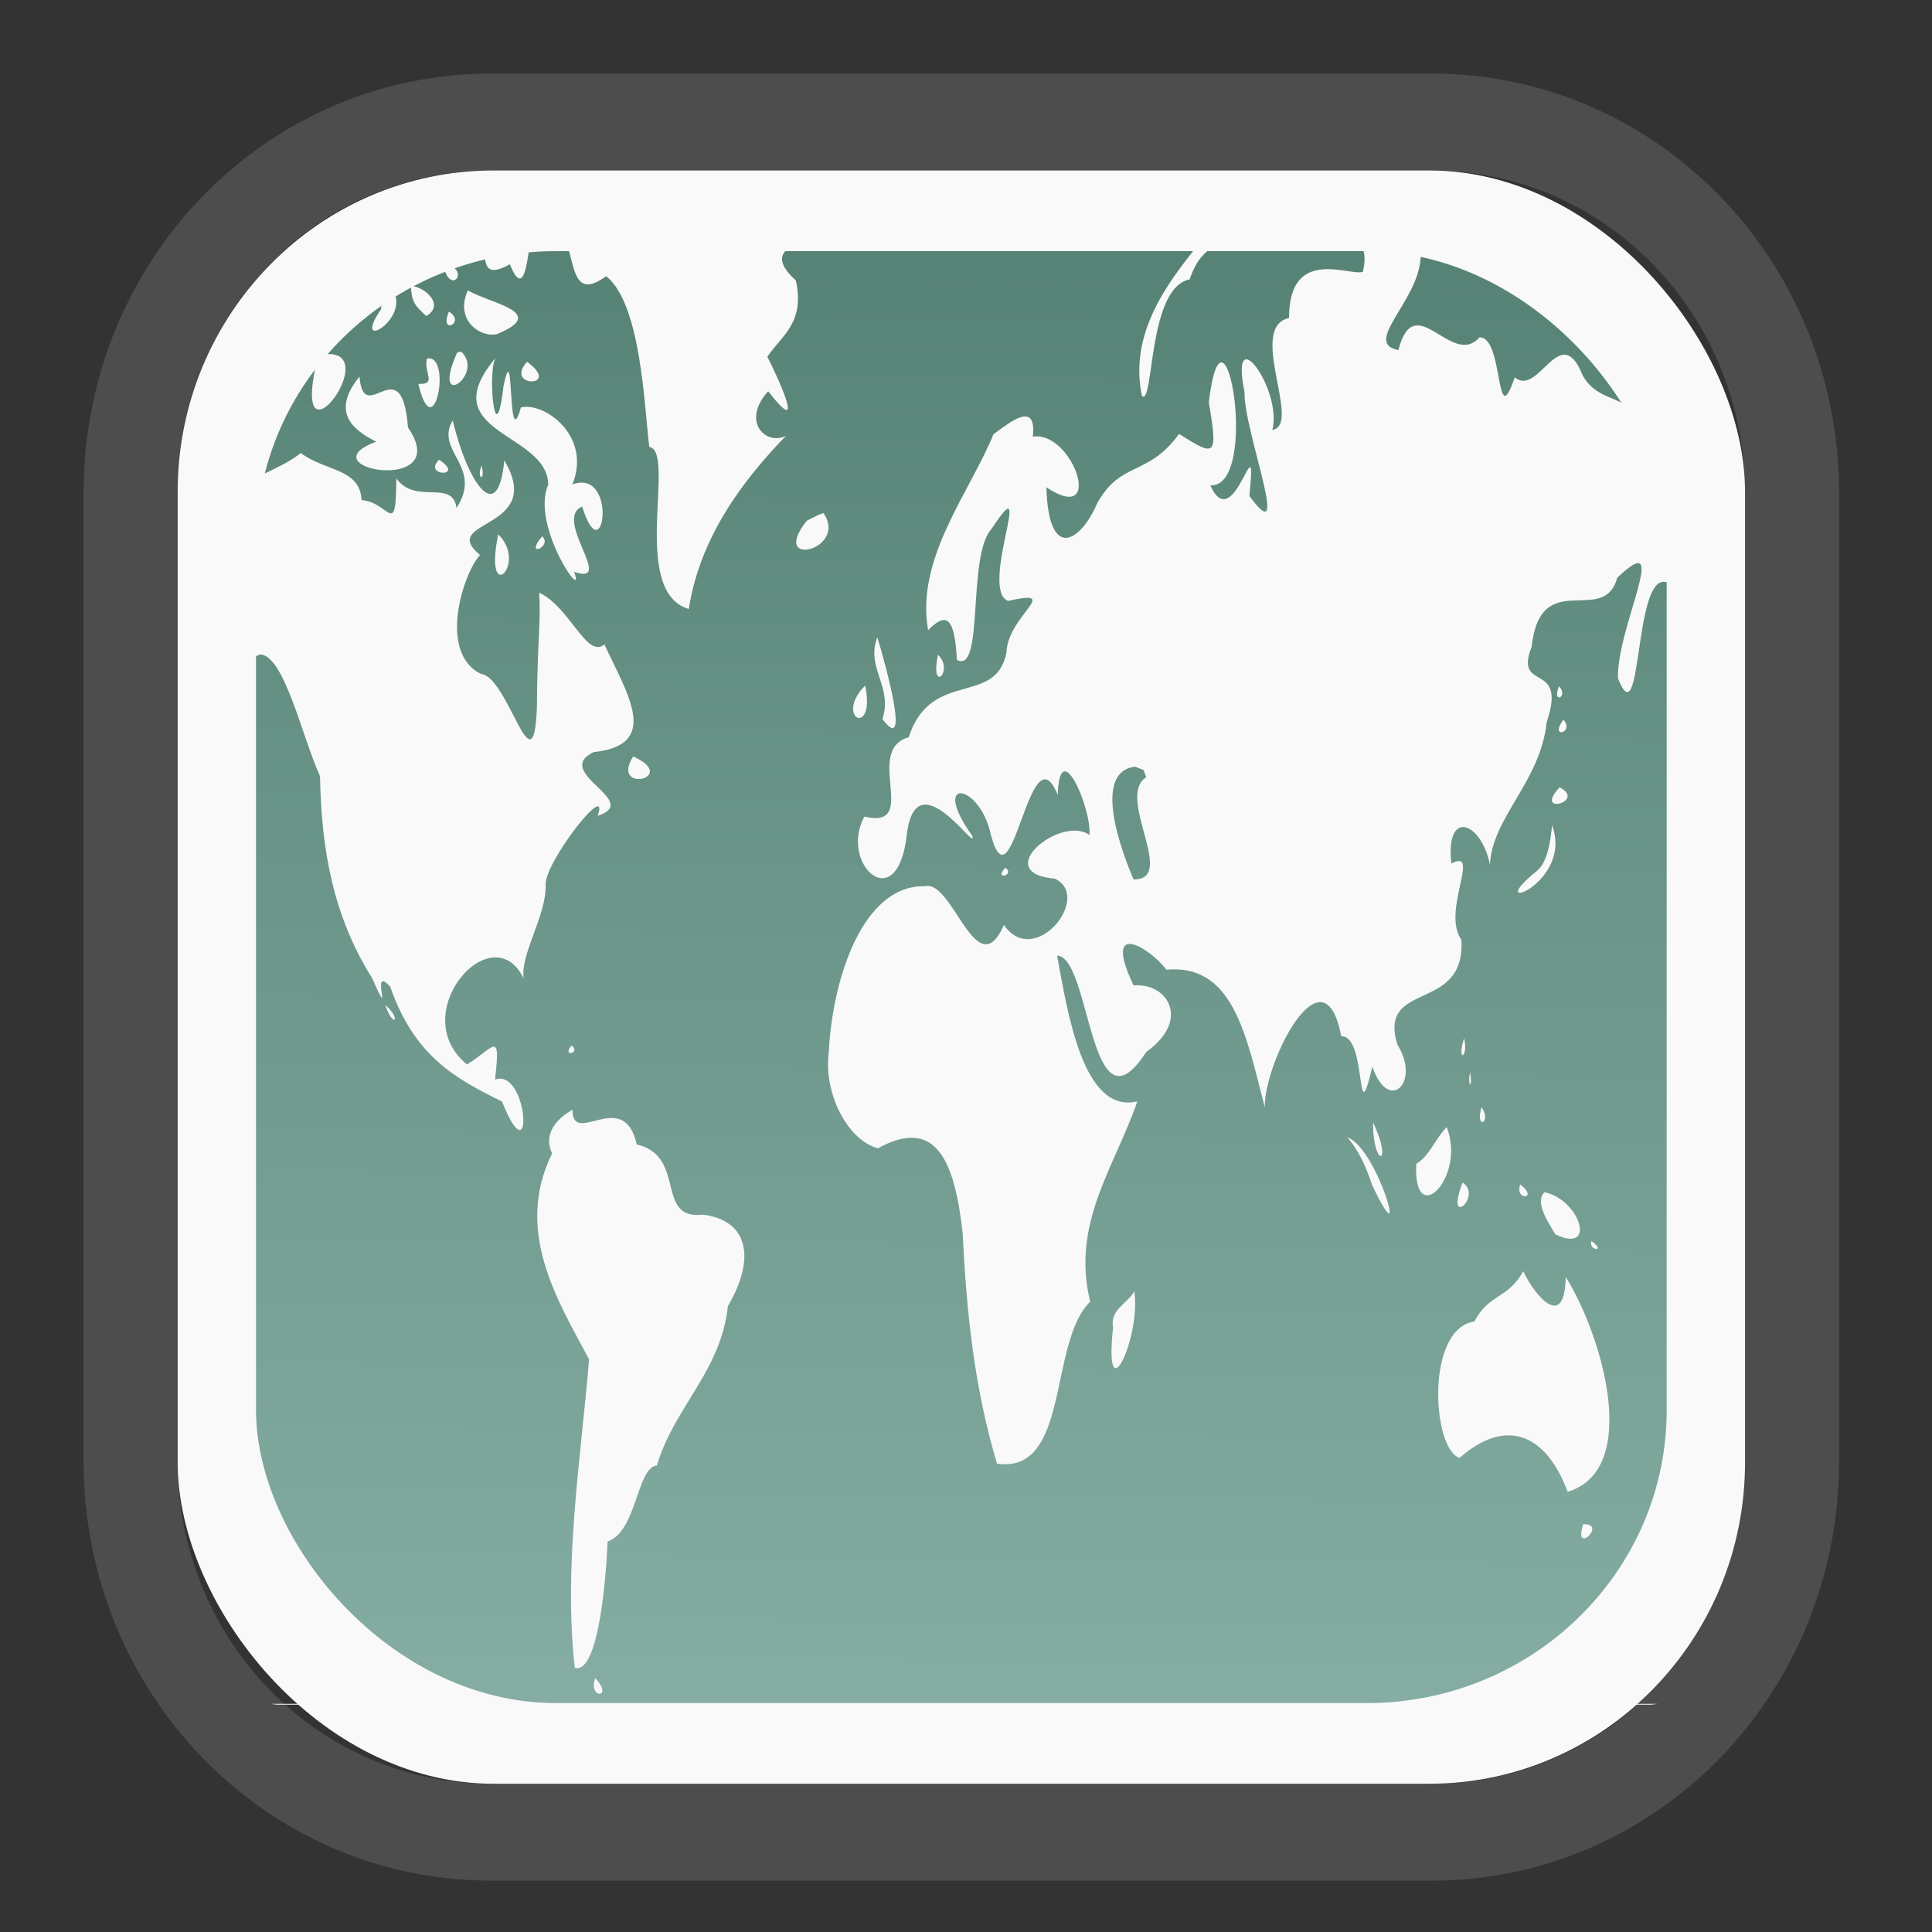 <?xml version="1.0" encoding="UTF-8" standalone="no"?>
<svg
   width="64"
   height="64"
   version="1.1"
   id="svg73"
   sodipodi:docname="scribus.svg"
   inkscape:version="1.3.2 (091e20ef0f, 2023-11-25)"
   xmlns:inkscape="http://www.inkscape.org/namespaces/inkscape"
   xmlns:sodipodi="http://sodipodi.sourceforge.net/DTD/sodipodi-0.dtd"
   xmlns:xlink="http://www.w3.org/1999/xlink"
   xmlns="http://www.w3.org/2000/svg"
   xmlns:svg="http://www.w3.org/2000/svg"
   xmlns:rdf="http://www.w3.org/1999/02/22-rdf-syntax-ns#"
   xmlns:cc="http://creativecommons.org/ns#"
   xmlns:dc="http://purl.org/dc/elements/1.1/">
  <rect width="100%" height="100%" fill="#333333" stroke="none"/>
  <sodipodi:namedview
     pagecolor="#f5f7fa"
     bordercolor="#666666"
     borderopacity="1"
     objecttolerance="10"
     gridtolerance="10"
     guidetolerance="10"
     inkscape:pageopacity="0"
     inkscape:pageshadow="2"
     inkscape:window-width="1377"
     inkscape:window-height="886"
     id="namedview75"
     showgrid="false"
     inkscape:zoom="6.2890624"
     inkscape:cx="30.370187"
     inkscape:cy="48.417392"
     inkscape:window-x="55"
     inkscape:window-y="98"
     inkscape:window-maximized="0"
     inkscape:current-layer="g877"
     inkscape:document-rotation="0"
     inkscape:pagecheckerboard="0"
     inkscape:showpageshadow="2"
     inkscape:deskcolor="#d1d1d1" />
  <defs
     id="defs29">
    <linearGradient
       id="linearGradient5"
       inkscape:collect="always">
      <stop
         style="stop-color:#578376;stop-opacity:1;"
         offset="0"
         id="stop5" />
      <stop
         style="stop-color:#85ada3;stop-opacity:1;"
         offset="1"
         id="stop6" />
    </linearGradient>
    <inkscape:path-effect
       effect="powerclip"
       id="path-effect1980"
       is_visible="true"
       lpeversion="1"
       inverse="true"
       flatten="false"
       hide_clip="false"
       message="Use fill-rule evenodd on &lt;b&gt;fill and stroke&lt;/b&gt; dialog if no flatten result after convert clip to paths." />
    <clipPath
       clipPathUnits="userSpaceOnUse"
       id="clipPath1976">
      <rect
         x="9.678"
         y="9.925"
         width="43.343"
         height="44.613"
         rx="8.669"
         ry="8.923"
         fill="url(#linearGradient862)"
         stroke-width="2.968"
         id="rect1978"
         style="display:none;fill:#333333;fill-opacity:1"
         d="m 18.347,9.925 h 26.005 c 4.803,0 8.669,3.98 8.669,8.923 v 26.767 c 0,4.943 -3.866,8.923 -8.669,8.923 h -26.005 c -4.803,0 -8.669,-3.98 -8.669,-8.923 V 18.848 c 0,-4.943 3.866,-8.923 8.669,-8.923 z" />
      <path
         id="lpe_path-effect1980"
         style="fill:#333333;fill-opacity:1"
         class="powerclip"
         d="M 2.076,2.246 H 60.624 V 62.217 H 2.076 Z M 18.347,9.925 c -4.803,0 -8.669,3.98 -8.669,8.923 v 26.767 c 0,4.943 3.866,8.923 8.669,8.923 h 26.005 c 4.803,0 8.669,-3.98 8.669,-8.923 V 18.848 c 0,-4.943 -3.866,-8.923 -8.669,-8.923 z" />
    </clipPath>
    <linearGradient
       inkscape:collect="always"
       xlink:href="#linearGradient5"
       id="linearGradient6"
       x1="33.786"
       y1="12.971"
       x2="33.376"
       y2="52.289"
       gradientUnits="userSpaceOnUse"
       gradientTransform="matrix(1.1,0,0,1.1,-3.185,-3.234)" />
    <linearGradient
       id="d"
       y1="1050.34"
       y2="1038.36"
       gradientUnits="userSpaceOnUse"
       x2="0"
       gradientTransform="matrix(-2.577,0,0,2.581,52,-2661.74)">
      <stop
         stop-color="#c61423"
         id="stop7" />
      <stop
         offset="1"
         stop-color="#dc2b41"
         id="stop8" />
    </linearGradient>
    <linearGradient
       xlink:href="#linearGradient4144"
       id="linearGradient4150"
       x1="14.023"
       y1="8.129"
       x2="27.879"
       y2="34.944"
       gradientUnits="userSpaceOnUse"
       gradientTransform="matrix(0.909,0,0,0.909,10.412,11.299)" />
    <linearGradient
       id="linearGradient4144">
      <stop
         style="stop-color:#ffffff;stop-opacity:1;"
         offset="0"
         id="stop1" />
      <stop
         style="stop-color:#eea9a9;stop-opacity:1"
         offset="1"
         id="stop2" />
    </linearGradient>
  </defs>
  <g
     id="g877"
     transform="matrix(1.1,0,0,1.1,-3.185,-3.207)">
    <path
       d="m 18.347,7.246 c -6.244,0 -11.271,5.174 -11.271,11.602 v 26.767 c 0,6.427 5.027,11.602 11.271,11.602 h 26.005 c 6.244,0 11.271,-5.174 11.271,-11.602 V 18.848 c 0,-6.427 -5.027,-11.602 -11.271,-11.602 z"
       fill="url(#linearGradient910)"
       stroke-width="3.324"
       id="path33"
       style="fill:#4d4d4d;fill-opacity:1"
       clip-path="url(#clipPath1976)"
       inkscape:path-effect="#path-effect1980"
       inkscape:original-d="m 18.347203,7.2464043 c -6.244452,0 -11.2714308,5.1741617 -11.2714308,11.6016437 v 26.767119 c 0,6.427394 5.0268918,11.601644 11.2714308,11.601644 h 26.005262 c 6.244452,0 11.271431,-5.174161 11.271431,-11.601644 V 18.848048 c 0,-6.427393 -5.026893,-11.6016437 -11.271431,-11.6016437 z"
       transform="matrix(1.089,0,0,1.089,-2.294,-2.759)" />
    <rect
       x="8.246"
       y="8.049"
       width="47.201"
       height="48.584"
       rx="9.512"
       ry="9.678"
       fill="url(#linearGradient862)"
       stroke-width="3.232"
       id="rect35-7"
       style="opacity:1;fill:#f9f9f9;fill-opacity:1" />
    <rect
       x="10.606"
       y="10.479"
       width="42.481"
       height="43.725"
       rx="9.034"
       ry="8.82"
       fill="url(#linearGradient862)"
       stroke-width="2.909"
       id="rect35-7-3"
       style="fill:url(#linearGradient6)" />
    <path
       style="fill:#f9f9f9;fill-rule:evenodd;stroke-width:1.052"
       d="m 17.436,10.309 c 0.124,0.404 -0.066,1.043 0.815,0.567 0.431,1.068 0.515,-0.156 0.603,-0.567 z m 2.54,0 c 0.234,0.624 0.198,1.641 1.174,0.923 1.06,0.841 1.148,3.976 1.299,5.143 0.825,0.137 -0.606,4.353 1.189,4.88 0.334,-2.164 1.631,-3.876 2.929,-5.217 -0.601,0.313 -1.367,-0.427 -0.538,-1.339 1.083,1.393 0.435,-0.13 -0.025,-1.042 0.449,-0.654 1.137,-1.032 0.858,-2.296 -0.613,-0.553 -0.48,-0.866 -0.052,-1.051 z m 18.986,0 c -0.907,1.13 -2.072,2.651 -1.678,4.53 0.37,0.321 0.161,-3.261 1.438,-3.51 0.178,-0.543 0.452,-0.844 0.778,-1.021 z m 4.911,0 c 0.112,0.139 0.159,0.371 0.067,0.791 -0.378,0.148 -2.226,-0.796 -2.226,1.392 -1.273,0.281 0.405,3.231 -0.501,3.369 0.309,-1.215 -1.303,-3.409 -0.838,-1.134 -0.03,1.156 1.455,4.897 0.145,3.126 0.254,-2.471 -0.445,1.289 -1.177,-0.319 1.519,0.071 0.416,-6.28 -0.045,-2.504 0.286,1.671 0.194,1.639 -0.895,0.953 -0.945,1.301 -1.751,0.796 -2.468,2.093 -0.48,1.126 -1.462,1.797 -1.528,-0.484 1.788,1.181 0.795,-1.721 -0.409,-1.526 0.125,-1.094 -0.666,-0.453 -1.184,-0.074 -0.712,1.749 -2.354,3.745 -1.969,5.9 0.535,-0.535 0.796,-0.438 0.868,0.895 0.834,0.45 0.292,-3.157 1.05,-3.954 1.347,-2.053 -0.392,1.828 0.491,2.179 1.662,-0.378 -0.014,0.432 -0.05,1.557 -0.32,1.634 -2.27,0.478 -2.944,2.55 -1.381,0.391 0.369,2.791 -1.334,2.388 -0.775,1.419 1.001,3.077 1.279,0.53 0.282,-2.304 2.184,0.669 1.964,0.04 -1.223,-1.702 0.098,-1.616 0.516,-0.221 0.671,2.888 1.194,-3.136 2.064,-1.002 0.054,-1.846 1.021,0.403 0.957,1.208 -0.86,-0.623 -3.017,1.145 -1.042,1.315 1.141,0.547 -0.611,2.73 -1.536,1.395 -0.822,1.868 -1.541,-1.38 -2.373,-1.168 -1.864,-0.053 -2.792,2.758 -2.902,5.005 -0.161,1.288 0.607,2.664 1.483,2.887 1.796,-0.995 2.315,0.483 2.548,2.535 0.118,2.367 0.339,4.631 1.037,6.964 2.211,0.308 1.539,-3.643 2.805,-4.88 -0.574,-2.358 0.715,-4.004 1.421,-6.032 -1.642,0.395 -2.101,-2.694 -2.418,-4.389 1.025,0.026 0.969,5.568 2.685,2.9 1.337,-0.945 0.662,-2.087 -0.381,-2.002 -0.96,-2.016 0.488,-1.142 0.987,-0.475 2.012,-0.182 2.399,1.96 2.964,4.141 -0.022,-1.359 1.78,-4.903 2.303,-2.133 0.789,-0.052 0.427,3.072 0.937,0.91 0.483,1.431 1.472,0.474 0.753,-0.659 -0.596,-1.963 2.065,-0.934 1.927,-3.16 -0.608,-0.859 0.61,-2.772 -0.302,-2.296 -0.185,-1.654 0.9,-1.273 1.164,0.04 0.052,-1.414 1.521,-2.502 1.708,-4.297 0.637,-1.882 -0.995,-0.869 -0.456,-2.265 0.273,-2.446 2.169,-0.586 2.58,-2.084 1.661,-1.582 -0.024,1.503 0.022,3.031 0.732,1.834 0.468,-3.057 1.418,-2.906 1.026,0.247 1.328,-1.659 1.862,-2.133 V 16.596 c -0.247,-0.167 -0.685,-0.87 -1.246,-1.177 -0.124,1.412 -0.701,-0.104 -1.326,0.448 -0.197,-1.145 -1.285,-0.716 -1.78,-1.667 -0.672,-1.654 -1.314,0.686 -2.037,0.08 -0.595,1.756 -0.317,-1.231 -1.062,-1.205 -0.833,0.946 -1.951,-1.517 -2.441,0.383 -1.197,-0.231 0.938,-1.703 0.643,-3.148 z m -30.655,0.285 -0.179,0.092 c -1.241,1.51 0.443,0.846 0.179,-0.092 z m 35.96,0.095 c -0.666,1.605 1.297,0.931 0,0 z m -32.946,0.175 c 0.22,1.054 0.899,0.105 0,0 z m 33.609,0 c -0.206,0.714 0.34,0.49 0,0 z m 0.504,0.466 c -0.185,0.429 0.806,0.426 0,0 z m -35.893,0.058 -0.022,0.368 -0.06,0.472 c -1.026,1.506 1.338,0.025 0.082,-0.84 z m -0.845,0.058 c -0.625,1.82 1.221,1.076 0,0 z m 1.665,0.077 c 0.015,0.542 0.169,0.624 0.459,0.91 0.568,-0.324 -0.025,-0.874 -0.459,-0.91 z m 1.713,0.138 c -0.406,0.884 0.365,1.429 0.873,1.318 1.578,-0.654 -0.175,-0.914 -0.873,-1.318 z m -0.571,0.638 c -0.31,0.734 0.534,0.335 0,0 z m 0.366,1.202 -0.12,0.037 c -0.811,1.825 0.863,0.65 0.12,-0.037 z M 12.896,13.583 c -0.089,-0.01 -0.192,-0.005 -0.317,0.015 -0.166,-0.061 -0.197,0.274 -0.192,0.411 -0.605,2.957 1.842,-0.282 0.509,-0.426 z m 4.956,0.074 c -2.001,2.329 1.544,2.255 1.553,3.856 -0.542,1.227 1.148,3.632 0.78,2.624 1.266,0.425 -0.65,-1.584 0.242,-1.968 0.648,2.082 1.09,-1.171 -0.294,-0.665 0.593,-1.462 -0.853,-2.494 -1.551,-2.317 -0.422,1.499 -0.181,-2.312 -0.524,-0.638 -0.257,2.215 -0.509,-0.645 -0.207,-0.892 z m -2.099,0.058 c -0.107,0.425 0.318,0.788 -0.259,0.76 0.471,1.998 1.03,-0.927 0.259,-0.76 z m 3.014,0.095 c -0.709,0.79 1.078,0.788 0,0 z m -5.046,0.448 c -0.962,1.175 -0.009,1.687 0.501,1.959 -2.162,0.81 2.368,1.617 0.96,-0.426 -0.19,-2.451 -1.325,0.046 -1.461,-1.533 z m 2.807,1.318 c -0.552,0.928 0.931,1.388 0.115,2.636 -0.121,-0.883 -1.233,-0.078 -1.812,-0.889 -0.014,1.847 -0.198,0.713 -1.047,0.653 -0.046,-0.964 -1.103,-0.862 -1.83,-1.419 -0.882,0.723 -2.584,0.918 -3.001,2.406 v 1.315 c 0.598,1.606 0.867,4.394 0,5.205 v 0.028 c 0.61,0.056 0.741,-2.617 1.79,-2.887 0.717,0.053 1.25,2.474 1.79,3.669 0.04,2.284 0.42,4.242 1.566,6.075 0.69,1.54 -0.101,-0.464 0.548,0.261 0.72,2.068 1.922,2.751 3.365,3.457 0.967,2.398 0.803,-1.023 -0.209,-0.659 0.18,-1.549 -0.036,-0.94 -0.845,-0.457 -1.874,-1.53 0.768,-4.533 1.708,-2.587 -0.115,-0.714 0.702,-1.932 0.661,-2.835 -0.011,-0.699 1.947,-3.185 1.568,-2.063 1.356,-0.442 -1.386,-1.304 -0.125,-1.919 2.046,-0.215 1.013,-1.755 0.327,-3.243 -0.538,0.442 -1.039,-1.134 -1.967,-1.56 0.065,0.79 -0.06,1.578 -0.065,3.439 -0.099,2.644 -0.859,-0.913 -1.683,-0.99 -1.32,-0.645 -0.523,-3.065 -0.03,-3.583 -1.303,-1.078 1.992,-0.725 0.73,-2.851 -0.19,2.044 -1.112,0.658 -1.553,-1.202 z m -0.411,1.183 c -0.509,0.511 0.822,0.539 0,0 z m 1.279,0.172 c -0.165,0.436 0.135,0.499 0,0 z m -7.374,0.448 c -0.335,0.373 0.307,0.217 0,0 z m 17.672,0.987 -0.16,0.058 -0.344,0.175 c -1.154,1.46 1.269,0.877 0.504,-0.233 z m -9.795,0.641 c -0.457,2.221 0.917,0.897 0,0 z m 1.324,0.058 c -0.566,0.679 0.334,0.31 0,0 z M 9.199,21.739 c -0.138,0.939 0.399,0.363 0,0 z M 29.315,22.107 c -0.353,0.924 0.476,1.484 0.155,2.464 0.847,1.125 0.123,-1.557 -0.155,-2.464 z m 1.827,0.524 c -0.25,1.219 0.508,0.491 0,0 z m -2.191,0.929 c -0.963,0.97 0.323,1.598 0,0 z m 20.891,0.022 c -0.226,0.572 0.315,0.313 0,0 z M 9.977,23.756 c -0.164,0.461 0.14,0.472 0,0 z m 40.001,0.831 c -0.445,0.6 0.352,0.404 0,0 z m -28.015,1.107 c -0.706,1.135 1.428,0.653 0,0 z m 15.114,0.31 0.252,0.098 0.085,0.218 c -0.933,0.588 0.949,3.088 -0.381,3.08 -0.323,-0.752 -1.284,-3.236 0.045,-3.396 z m 12.786,0.622 c -0.813,0.866 0.827,0.43 0,0 z m -0.227,1.143 c -0.051,0.489 -0.129,1.1 -0.459,1.376 -1.733,1.392 1.121,0.399 0.459,-1.376 z m -16.463,1.278 c -0.377,0.382 0.311,0.243 0,0 z M 14.497,33.175 c 0.241,0.733 0.512,0.452 0,0 z m 32.49,1.008 c -0.239,0.723 0.14,0.627 0,0 z M 20.113,34.398 c -0.32,0.366 0.286,0.238 0,0 z m 27.055,0.812 c -0.094,0.422 0.088,0.537 0,0 z m 0.344,1.048 c -0.209,0.709 0.326,0.47 0,0 z m -27.377,0.077 c -0.368,0.209 -0.919,0.661 -0.613,1.315 -1.151,2.33 0.17,4.436 1.114,6.201 -0.257,3.062 -0.775,6.223 -0.431,9.29 0.719,0.217 0.952,-2.803 0.987,-3.804 0.886,-0.296 0.876,-2.236 1.486,-2.29 0.528,-1.774 1.924,-2.825 2.139,-4.8 0.836,-1.427 0.629,-2.579 -0.753,-2.752 -1.459,0.167 -0.473,-1.757 -1.994,-2.115 -0.391,-1.749 -1.941,0.104 -1.934,-1.045 z m 24.111,0.386 c -0.013,1.368 0.627,1.318 0,0 z m 2.216,0.138 c -0.329,0.327 -0.528,0.885 -0.915,1.103 -0.107,2.028 1.517,0.407 0.915,-1.103 z m -2.991,0.31 c 0.343,0.386 0.564,0.883 0.745,1.434 1.169,2.45 0.165,-1.128 -0.745,-1.434 z m 3.47,1.358 c -0.551,1.432 0.622,0.411 0,0 z m 1.735,0.058 c -0.173,0.512 0.581,0.44 0,0 z m 0.73,0.233 c -0.324,0.314 0.185,1.013 0.329,1.269 1.254,0.609 0.754,-1.041 -0.329,-1.269 z m 1.416,1.471 c -0.108,0.293 0.475,0.343 0,0 z m -2.054,0.91 c -0.478,0.855 -1.029,0.665 -1.473,1.514 -1.48,0.221 -1.27,3.841 -0.446,4.107 1.401,-1.225 2.593,-0.741 3.258,1.021 2.246,-0.69 1.002,-4.788 -0.06,-6.467 -0.028,1.611 -0.909,0.607 -1.279,-0.175 z m -11.714,0.604 c -0.18,0.354 -0.74,0.545 -0.638,1.082 -0.292,2.707 0.847,0.307 0.638,-1.082 z m 17.306,5.716 c -0.603,0.972 0.587,0.683 0,0 z m -0.319,0.987 -0.1,0.162 -0.172,0.402 c -0.776,1.718 0.373,0.496 0.272,-0.564 z M 50.572,48.819 c -0.308,0.977 0.749,-0.043 0,0 z m -29.75,4.631 c -0.238,0.629 0.582,0.635 0,0 z m -9.777,0.775 c 0.069,0.007 0.136,0.025 0.207,0.025 h 41.352 c 0.071,0 0.138,-0.017 0.207,-0.025 z"
       id="path7" />
    <path
       style="fill:#f5f7fa;stroke-width:0.204;fill-opacity:1"
       d=""
       id="path3" />
  </g>
</svg>
